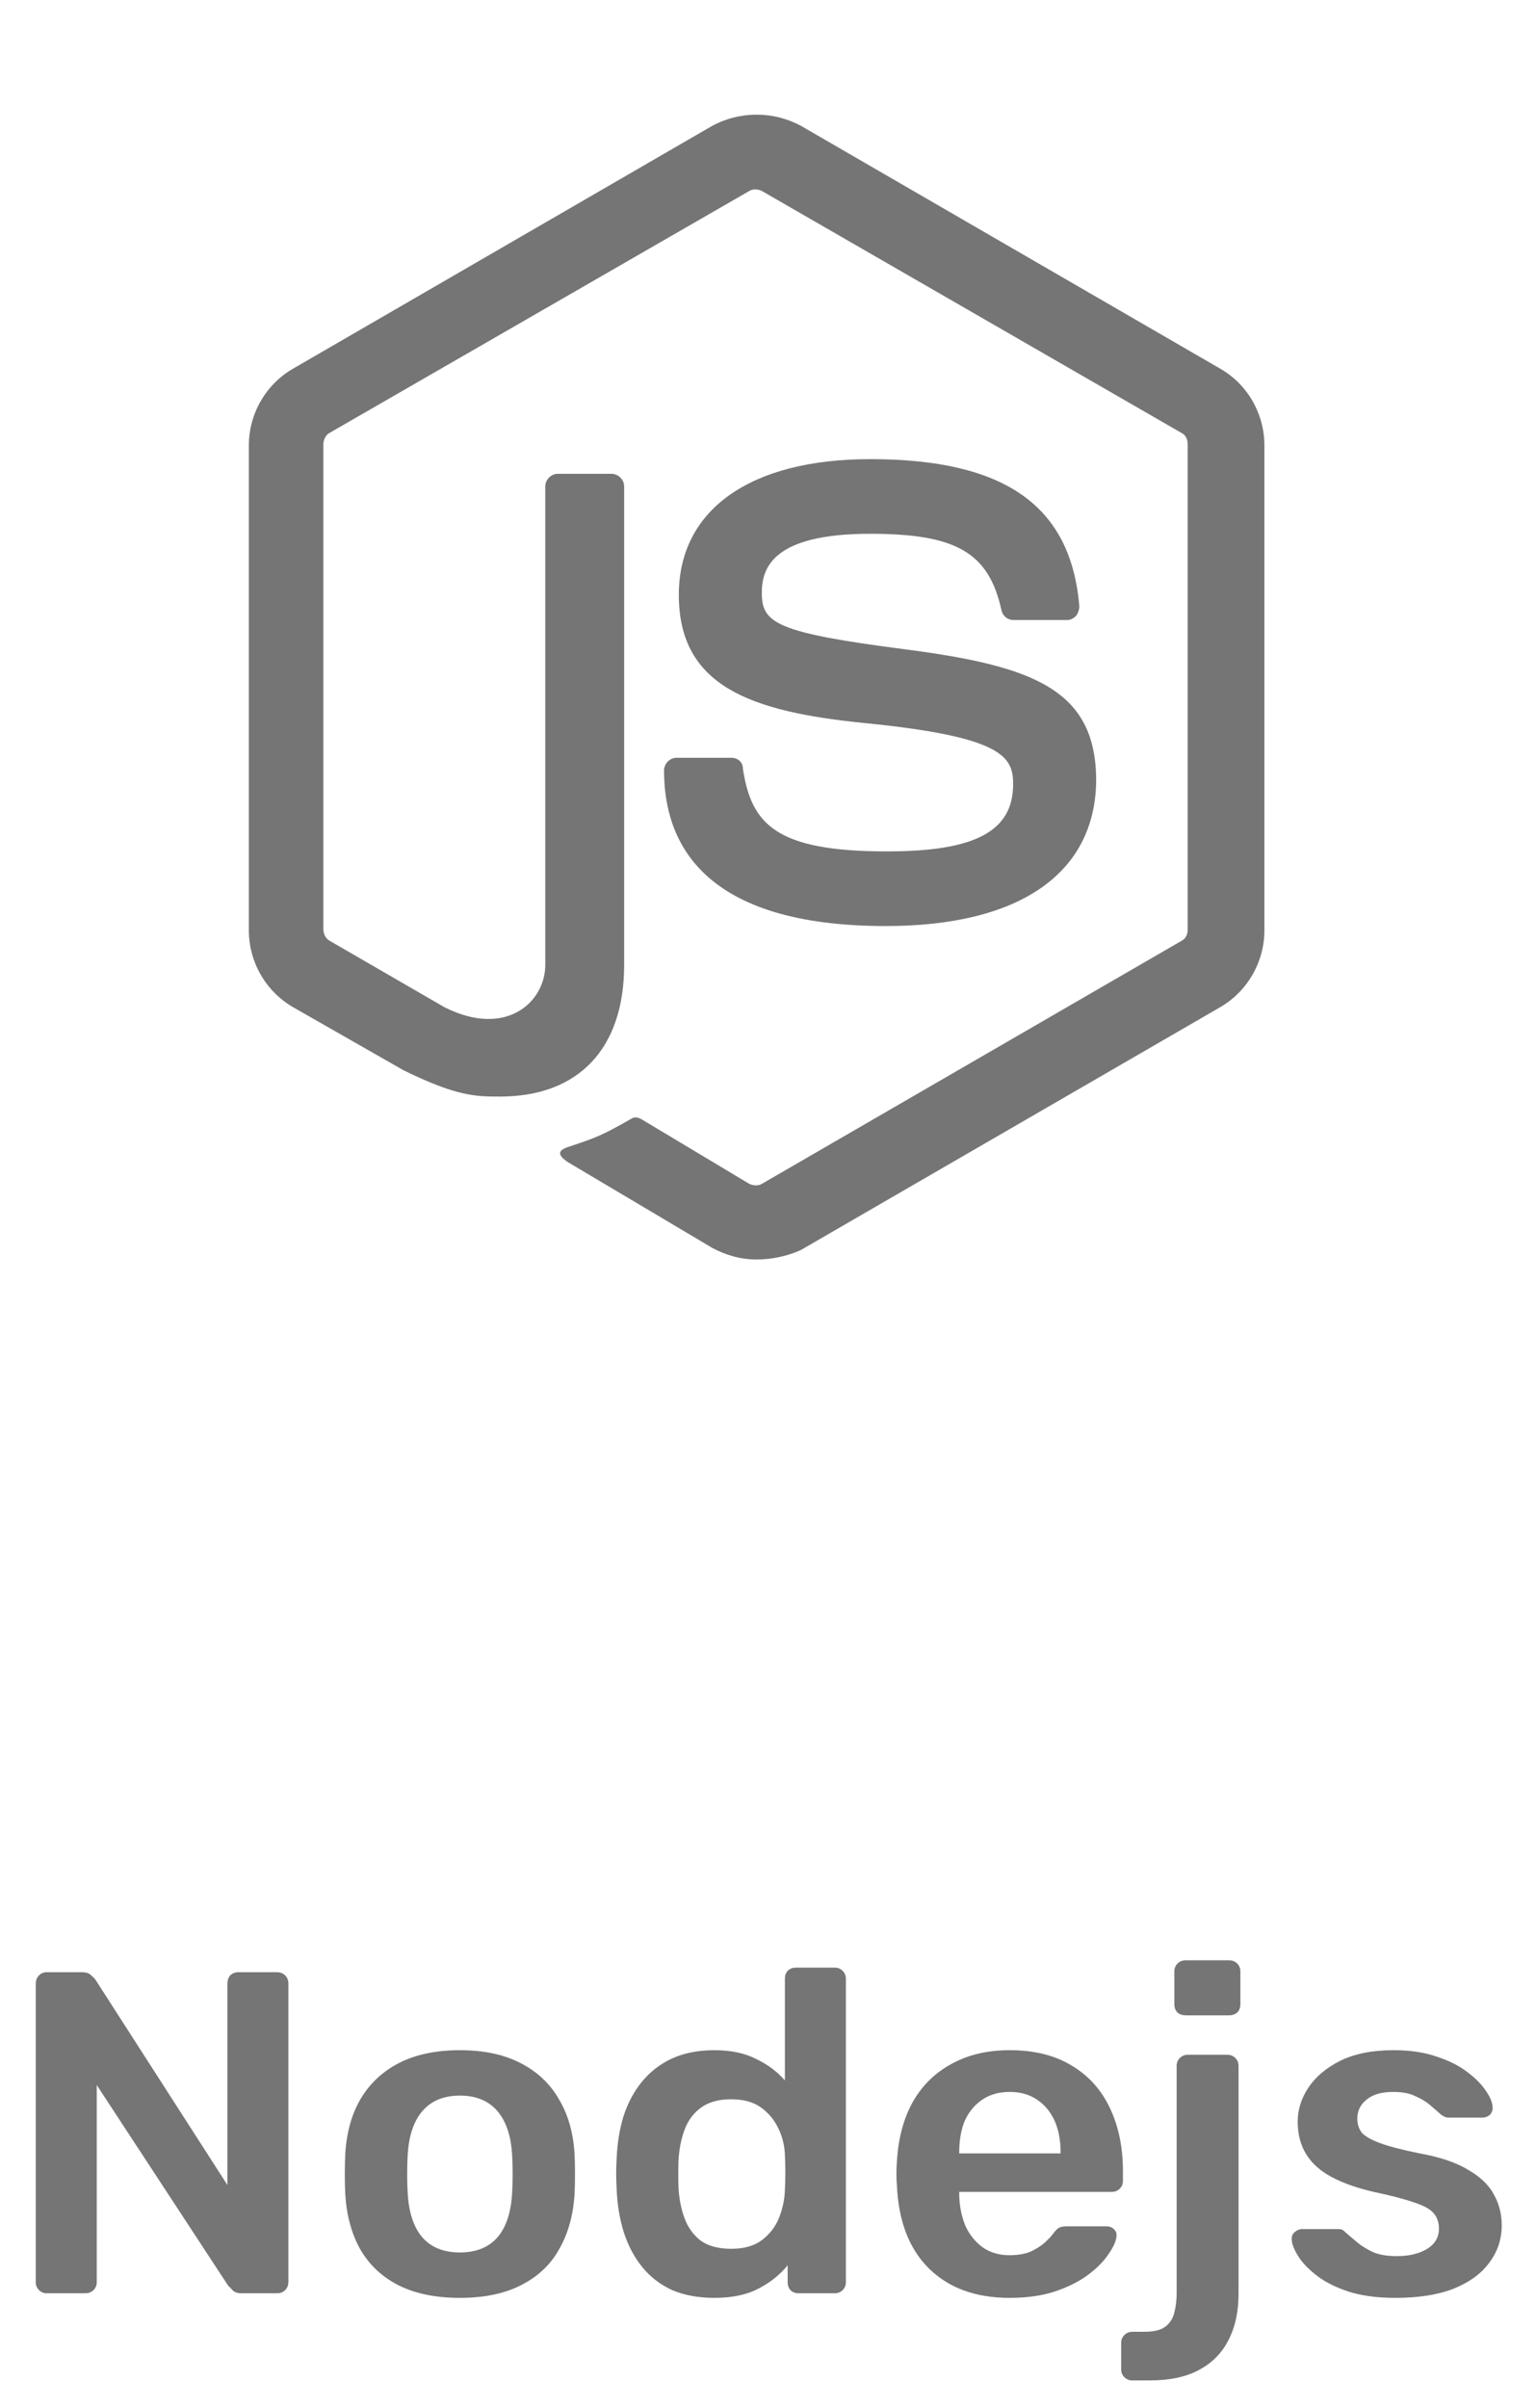 <svg width="67" height="105" viewBox="0 0 67 105" fill="none" xmlns="http://www.w3.org/2000/svg">
<path d="M33 54.921C32.312 54.921 31.67 54.736 31.07 54.416L24.973 50.796C24.06 50.289 24.517 50.104 24.793 50.011C26.032 49.599 26.262 49.509 27.545 48.779C27.685 48.686 27.867 48.729 28.008 48.821L32.682 51.621C32.867 51.711 33.097 51.711 33.235 51.621L51.532 41.029C51.718 40.939 51.807 40.754 51.807 40.524V19.379C51.807 19.151 51.718 18.966 51.532 18.876L33.235 8.329C33.053 8.236 32.822 8.236 32.682 8.329L14.38 18.874C14.197 18.964 14.105 19.196 14.105 19.376V40.519C14.105 40.701 14.197 40.934 14.38 41.024L19.38 43.916C22.085 45.286 23.785 43.679 23.785 42.079V21.214C23.785 20.939 24.012 20.661 24.335 20.661H26.675C26.945 20.661 27.225 20.891 27.225 21.214V42.081C27.225 45.704 25.255 47.816 21.815 47.816C20.76 47.816 19.935 47.816 17.595 46.666L12.783 43.919C12.196 43.578 11.71 43.089 11.371 42.501C11.033 41.913 10.855 41.247 10.855 40.569V19.424C10.855 18.049 11.588 16.764 12.783 16.076L31.073 5.484C31.666 5.166 32.329 5 33.002 5C33.676 5 34.339 5.166 34.932 5.484L53.225 16.076C54.422 16.761 55.153 18.049 55.153 19.424V40.569C55.153 41.941 54.42 43.226 53.225 43.919L34.932 54.509C34.33 54.784 33.642 54.921 33 54.921V54.921ZM38.64 40.381C30.615 40.381 28.965 36.711 28.965 33.596C28.965 33.321 29.195 33.044 29.515 33.044H31.9C32.175 33.044 32.403 33.226 32.403 33.504C32.77 35.931 33.822 37.126 38.688 37.126C42.538 37.126 44.193 36.251 44.193 34.189C44.193 32.996 43.73 32.126 37.725 31.531C32.727 31.031 29.61 29.924 29.61 25.936C29.61 22.224 32.727 20.021 37.958 20.021C43.825 20.021 46.715 22.044 47.08 26.441C47.076 26.59 47.027 26.733 46.94 26.854C46.847 26.944 46.712 27.036 46.575 27.036H44.193C44.075 27.034 43.961 26.992 43.87 26.918C43.778 26.843 43.714 26.741 43.688 26.626C43.135 24.096 41.715 23.276 37.958 23.276C33.735 23.276 33.23 24.744 33.23 25.844C33.23 27.171 33.822 27.584 39.515 28.319C45.155 29.051 47.815 30.106 47.815 34.054C47.765 38.091 44.468 40.381 38.64 40.381V40.381Z" fill="#757575"/>
<path d="M2.04 100C1.907 100 1.793 99.953 1.7 99.86C1.607 99.767 1.56 99.653 1.56 99.52V86.5C1.56 86.353 1.607 86.233 1.7 86.14C1.793 86.047 1.907 86 2.04 86H3.58C3.767 86 3.9 86.047 3.98 86.14C4.073 86.22 4.133 86.28 4.16 86.32L9.92 95.28V86.5C9.92 86.353 9.96 86.233 10.04 86.14C10.133 86.047 10.253 86 10.4 86H12.08C12.227 86 12.347 86.047 12.44 86.14C12.533 86.233 12.58 86.353 12.58 86.5V99.5C12.58 99.647 12.533 99.767 12.44 99.86C12.347 99.953 12.233 100 12.1 100H10.54C10.353 100 10.22 99.953 10.14 99.86C10.06 99.767 10 99.707 9.96 99.68L4.22 90.92V99.52C4.22 99.653 4.173 99.767 4.08 99.86C3.987 99.953 3.867 100 3.72 100H2.04ZM20.061 100.2C18.994 100.2 18.094 100.013 17.361 99.64C16.641 99.267 16.087 98.74 15.701 98.06C15.327 97.38 15.114 96.587 15.061 95.68C15.047 95.44 15.041 95.147 15.041 94.8C15.041 94.453 15.047 94.16 15.061 93.92C15.114 93 15.334 92.207 15.721 91.54C16.121 90.86 16.681 90.333 17.401 89.96C18.134 89.587 19.021 89.4 20.061 89.4C21.101 89.4 21.981 89.587 22.701 89.96C23.434 90.333 23.994 90.86 24.381 91.54C24.781 92.207 25.007 93 25.061 93.92C25.074 94.16 25.081 94.453 25.081 94.8C25.081 95.147 25.074 95.44 25.061 95.68C25.007 96.587 24.787 97.38 24.401 98.06C24.027 98.74 23.474 99.267 22.741 99.64C22.021 100.013 21.127 100.2 20.061 100.2ZM20.061 98.22C20.767 98.22 21.314 98 21.701 97.56C22.087 97.107 22.301 96.447 22.341 95.58C22.354 95.38 22.361 95.12 22.361 94.8C22.361 94.48 22.354 94.22 22.341 94.02C22.301 93.167 22.087 92.513 21.701 92.06C21.314 91.607 20.767 91.38 20.061 91.38C19.354 91.38 18.807 91.607 18.421 92.06C18.034 92.513 17.821 93.167 17.781 94.02C17.767 94.22 17.761 94.48 17.761 94.8C17.761 95.12 17.767 95.38 17.781 95.58C17.821 96.447 18.034 97.107 18.421 97.56C18.807 98 19.354 98.22 20.061 98.22ZM31.157 100.2C30.463 100.2 29.85 100.087 29.317 99.86C28.797 99.62 28.363 99.287 28.017 98.86C27.67 98.433 27.403 97.933 27.217 97.36C27.03 96.773 26.923 96.133 26.897 95.44C26.883 95.2 26.877 94.987 26.877 94.8C26.877 94.6 26.883 94.38 26.897 94.14C26.923 93.473 27.023 92.853 27.197 92.28C27.383 91.707 27.65 91.207 27.997 90.78C28.357 90.34 28.797 90 29.317 89.76C29.85 89.52 30.463 89.4 31.157 89.4C31.877 89.4 32.483 89.527 32.977 89.78C33.483 90.02 33.903 90.333 34.237 90.72V86.28C34.237 86.147 34.277 86.033 34.357 85.94C34.45 85.847 34.57 85.8 34.717 85.8H36.417C36.55 85.8 36.663 85.847 36.757 85.94C36.85 86.033 36.897 86.147 36.897 86.28V99.52C36.897 99.653 36.85 99.767 36.757 99.86C36.663 99.953 36.55 100 36.417 100H34.837C34.69 100 34.57 99.953 34.477 99.86C34.397 99.767 34.357 99.653 34.357 99.52V98.78C34.023 99.193 33.597 99.533 33.077 99.8C32.57 100.067 31.93 100.2 31.157 100.2ZM31.897 98.06C32.457 98.06 32.903 97.933 33.237 97.68C33.57 97.427 33.817 97.107 33.977 96.72C34.137 96.32 34.223 95.913 34.237 95.5C34.25 95.26 34.257 95.007 34.257 94.74C34.257 94.46 34.25 94.2 34.237 93.96C34.223 93.56 34.13 93.18 33.957 92.82C33.783 92.447 33.53 92.14 33.197 91.9C32.863 91.66 32.43 91.54 31.897 91.54C31.337 91.54 30.89 91.667 30.557 91.92C30.237 92.16 30.003 92.48 29.857 92.88C29.71 93.28 29.623 93.72 29.597 94.2C29.583 94.6 29.583 95 29.597 95.4C29.623 95.88 29.71 96.32 29.857 96.72C30.003 97.12 30.237 97.447 30.557 97.7C30.89 97.94 31.337 98.06 31.897 98.06ZM44.042 100.2C42.562 100.2 41.389 99.773 40.522 98.92C39.656 98.067 39.189 96.853 39.122 95.28C39.109 95.147 39.102 94.98 39.102 94.78C39.102 94.567 39.109 94.4 39.122 94.28C39.175 93.28 39.402 92.413 39.802 91.68C40.215 90.947 40.782 90.387 41.502 90C42.222 89.6 43.069 89.4 44.042 89.4C45.122 89.4 46.029 89.627 46.762 90.08C47.495 90.52 48.049 91.14 48.422 91.94C48.795 92.727 48.982 93.64 48.982 94.68V95.1C48.982 95.233 48.935 95.347 48.842 95.44C48.749 95.533 48.629 95.58 48.482 95.58H41.842C41.842 95.58 41.842 95.6 41.842 95.64C41.842 95.68 41.842 95.713 41.842 95.74C41.855 96.207 41.942 96.64 42.102 97.04C42.276 97.427 42.522 97.74 42.842 97.98C43.175 98.22 43.569 98.34 44.022 98.34C44.395 98.34 44.709 98.287 44.962 98.18C45.215 98.06 45.422 97.927 45.582 97.78C45.742 97.633 45.855 97.513 45.922 97.42C46.042 97.26 46.136 97.167 46.202 97.14C46.282 97.1 46.395 97.08 46.542 97.08H48.262C48.395 97.08 48.502 97.12 48.582 97.2C48.675 97.28 48.715 97.38 48.702 97.5C48.689 97.713 48.575 97.973 48.362 98.28C48.162 98.587 47.869 98.887 47.482 99.18C47.096 99.473 46.609 99.72 46.022 99.92C45.449 100.107 44.789 100.2 44.042 100.2ZM41.842 93.9H46.262V93.84C46.262 93.32 46.175 92.867 46.002 92.48C45.829 92.093 45.575 91.787 45.242 91.56C44.909 91.333 44.509 91.22 44.042 91.22C43.575 91.22 43.175 91.333 42.842 91.56C42.509 91.787 42.255 92.093 42.082 92.48C41.922 92.867 41.842 93.32 41.842 93.84V93.9ZM49.385 103.8C49.252 103.8 49.139 103.753 49.045 103.66C48.952 103.567 48.905 103.453 48.905 103.32V102.16C48.905 102.027 48.952 101.913 49.045 101.82C49.139 101.727 49.252 101.68 49.385 101.68H49.905C50.319 101.68 50.625 101.607 50.825 101.46C51.025 101.313 51.158 101.107 51.225 100.84C51.292 100.587 51.325 100.3 51.325 99.98V90.08C51.325 89.947 51.372 89.833 51.465 89.74C51.559 89.647 51.672 89.6 51.805 89.6H53.545C53.678 89.6 53.792 89.647 53.885 89.74C53.978 89.833 54.025 89.947 54.025 90.08V100.02C54.025 100.807 53.879 101.48 53.585 102.04C53.305 102.6 52.879 103.033 52.305 103.34C51.745 103.647 51.025 103.8 50.145 103.8H49.385ZM51.725 87.88C51.578 87.88 51.459 87.84 51.365 87.76C51.272 87.667 51.225 87.547 51.225 87.4V85.96C51.225 85.827 51.272 85.713 51.365 85.62C51.459 85.527 51.578 85.48 51.725 85.48H53.605C53.752 85.48 53.872 85.527 53.965 85.62C54.059 85.713 54.105 85.827 54.105 85.96V87.4C54.105 87.547 54.059 87.667 53.965 87.76C53.872 87.84 53.752 87.88 53.605 87.88H51.725ZM60.865 100.2C60.066 100.2 59.379 100.107 58.806 99.92C58.245 99.733 57.785 99.5 57.425 99.22C57.066 98.94 56.799 98.66 56.626 98.38C56.452 98.1 56.359 97.867 56.346 97.68C56.332 97.533 56.372 97.42 56.465 97.34C56.572 97.247 56.685 97.2 56.806 97.2H58.386C58.439 97.2 58.486 97.207 58.526 97.22C58.566 97.233 58.619 97.273 58.685 97.34C58.859 97.487 59.039 97.64 59.225 97.8C59.425 97.96 59.659 98.1 59.925 98.22C60.192 98.327 60.526 98.38 60.925 98.38C61.446 98.38 61.879 98.28 62.225 98.08C62.586 97.867 62.766 97.567 62.766 97.18C62.766 96.9 62.685 96.673 62.526 96.5C62.379 96.327 62.099 96.173 61.685 96.04C61.272 95.893 60.685 95.74 59.925 95.58C59.179 95.407 58.559 95.187 58.066 94.92C57.572 94.653 57.206 94.32 56.965 93.92C56.725 93.52 56.605 93.053 56.605 92.52C56.605 92 56.759 91.507 57.066 91.04C57.386 90.56 57.852 90.167 58.465 89.86C59.092 89.553 59.865 89.4 60.785 89.4C61.505 89.4 62.132 89.493 62.666 89.68C63.199 89.853 63.639 90.073 63.986 90.34C64.346 90.607 64.619 90.88 64.805 91.16C64.992 91.427 65.092 91.66 65.106 91.86C65.119 92.007 65.079 92.127 64.986 92.22C64.892 92.3 64.785 92.34 64.665 92.34H63.185C63.119 92.34 63.059 92.327 63.005 92.3C62.952 92.273 62.899 92.24 62.846 92.2C62.699 92.067 62.539 91.927 62.365 91.78C62.192 91.633 61.979 91.507 61.725 91.4C61.486 91.28 61.166 91.22 60.766 91.22C60.259 91.22 59.872 91.333 59.605 91.56C59.339 91.773 59.206 92.047 59.206 92.38C59.206 92.607 59.266 92.807 59.386 92.98C59.519 93.14 59.779 93.293 60.166 93.44C60.552 93.587 61.139 93.74 61.925 93.9C62.819 94.06 63.526 94.3 64.046 94.62C64.579 94.927 64.952 95.287 65.165 95.7C65.392 96.1 65.505 96.547 65.505 97.04C65.505 97.64 65.326 98.18 64.966 98.66C64.619 99.14 64.099 99.52 63.406 99.8C62.725 100.067 61.879 100.2 60.865 100.2Z" fill="#757575"/>
</svg>
